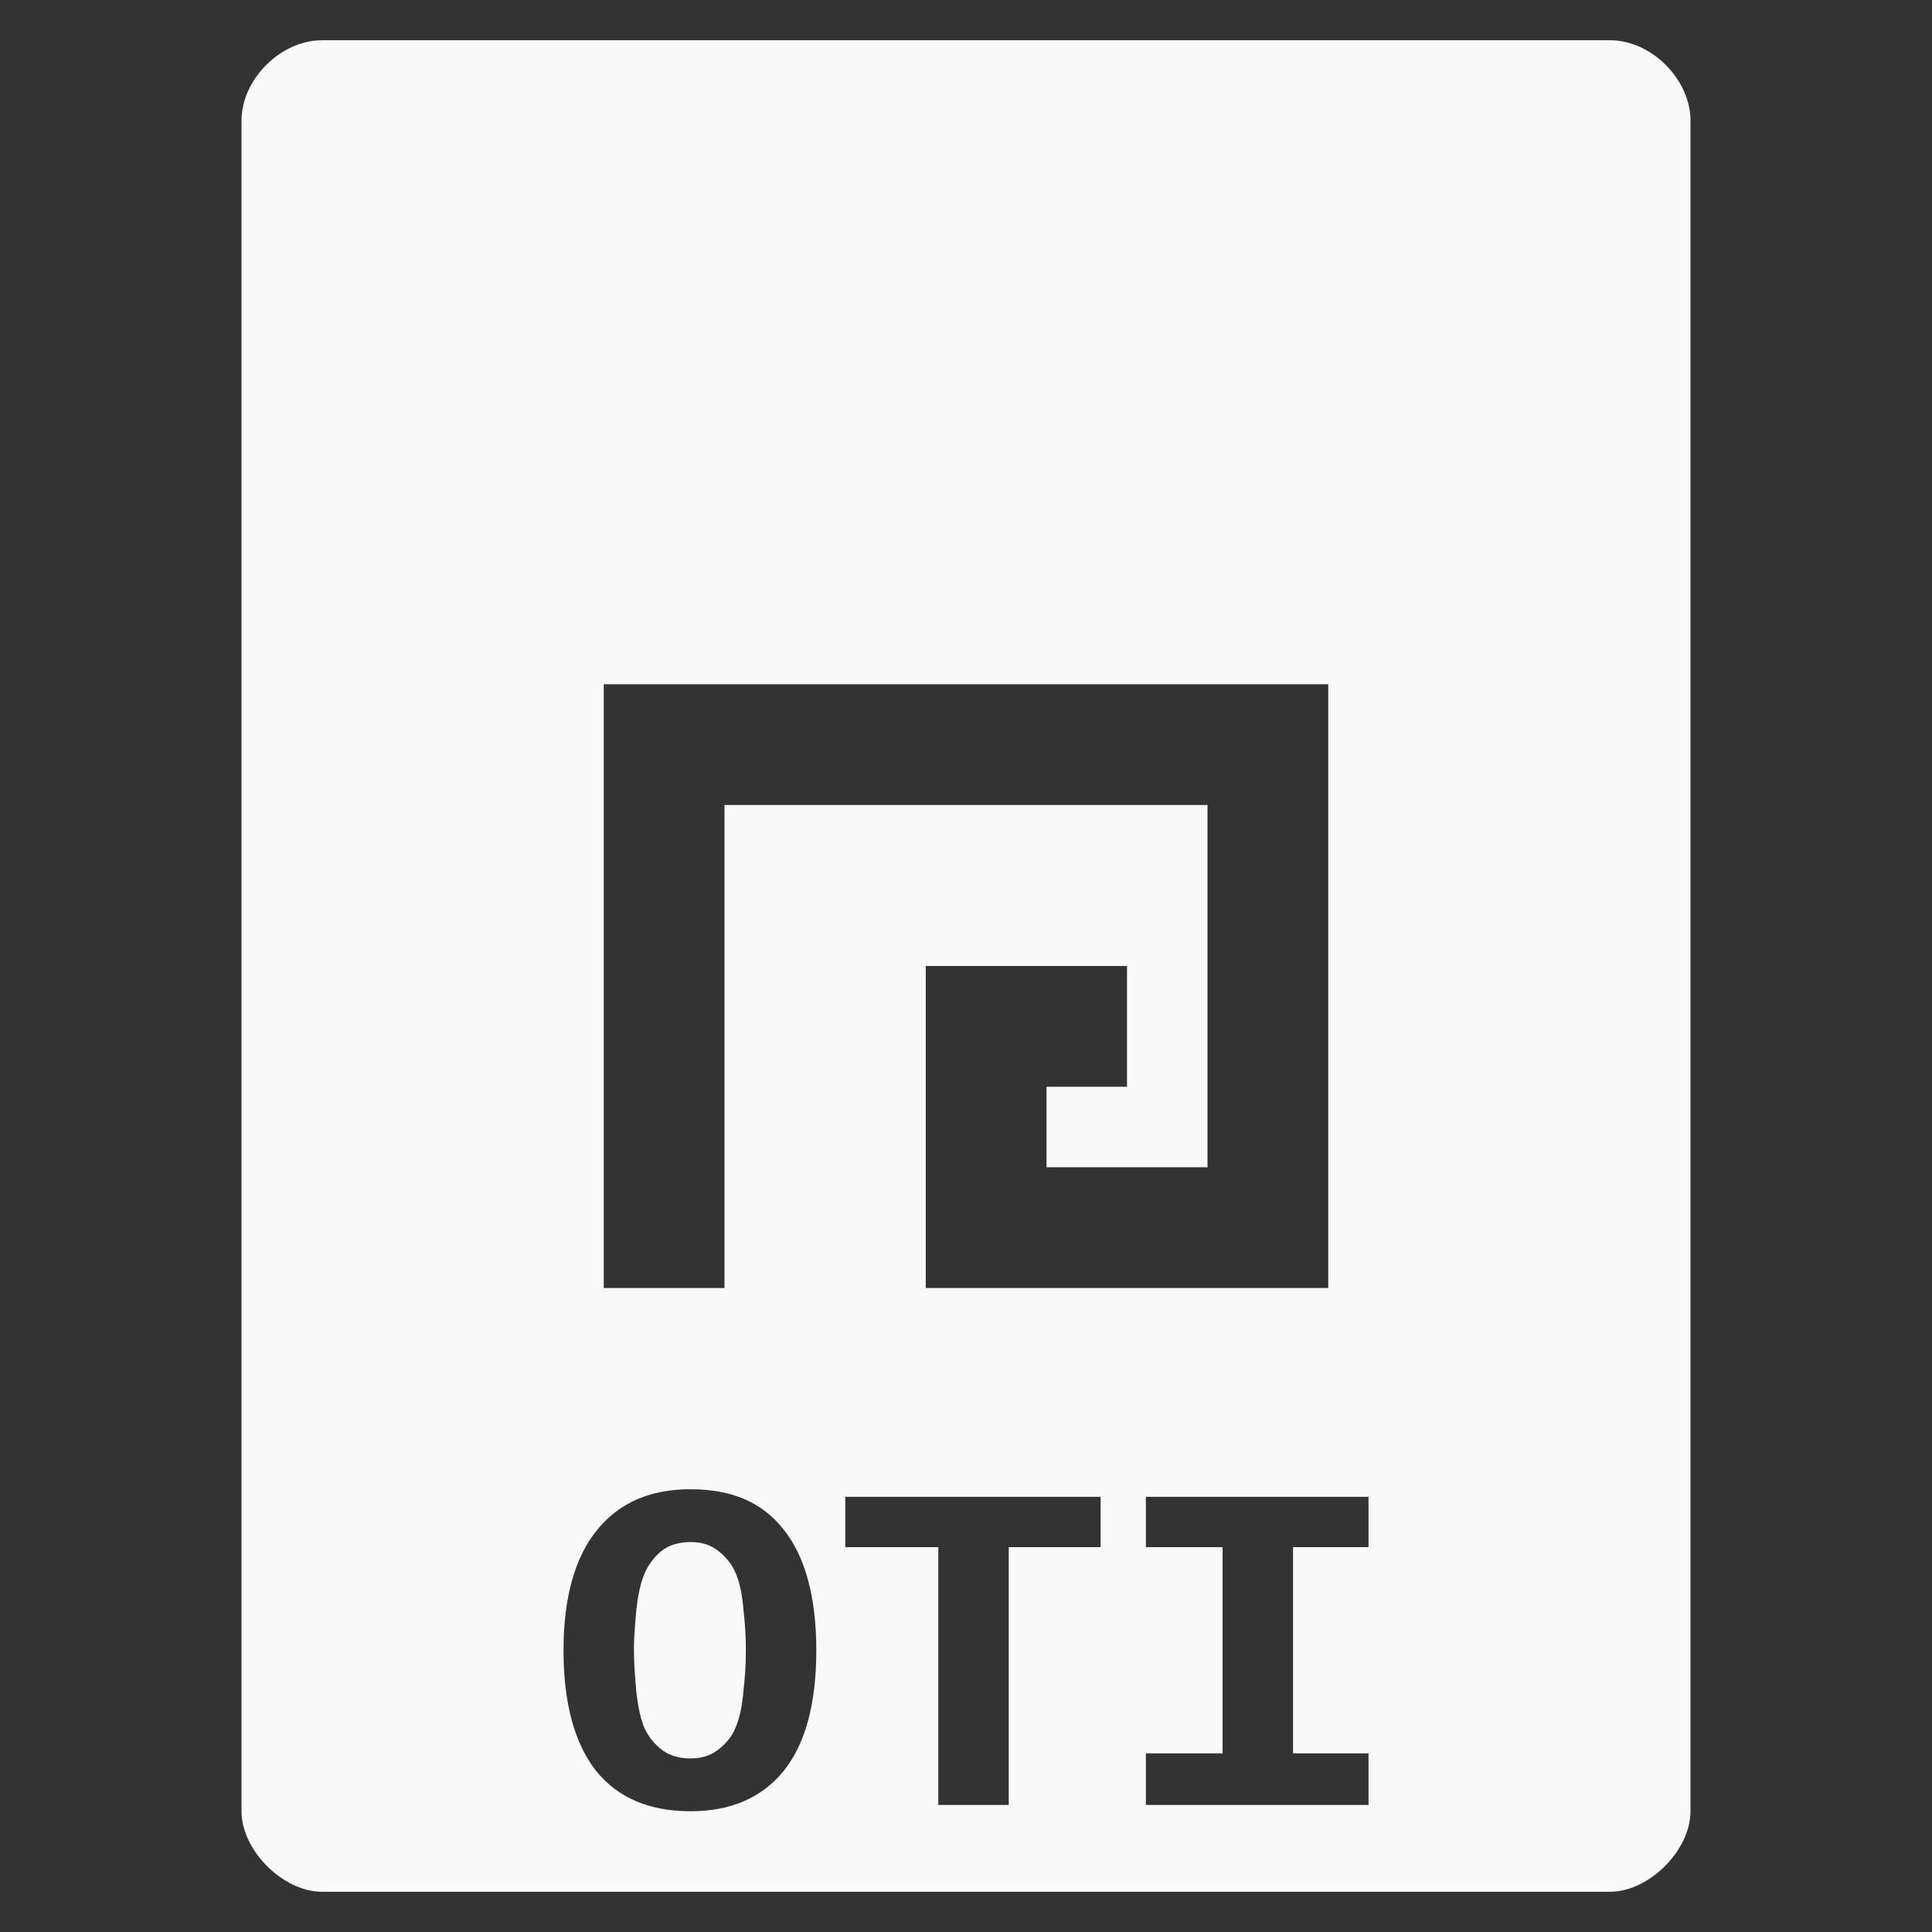 <?xml version="1.0" encoding="UTF-8" standalone="no"?>
<svg
   xmlns:dc="http://purl.org/dc/elements/1.1/"
   xmlns:cc="http://creativecommons.org/ns#"
   xmlns:rdf="http://www.w3.org/1999/02/22-rdf-syntax-ns#"
   xmlns:svg="http://www.w3.org/2000/svg"
   xmlns="http://www.w3.org/2000/svg"
   xmlns:sodipodi="http://sodipodi.sourceforge.net/DTD/sodipodi-0.dtd"
   xmlns:inkscape="http://www.inkscape.org/namespaces/inkscape"
   width="48"
   viewBox="0 0 48 48"
   height="48"
   id="svg3051"
   version="1.1"
   inkscape:version="0.48.4 r9939"
   sodipodi:docname="application-vnd.oasis.opendocument.image-template.svg">
  <rect x="0" y="0" width="48" height="48" fill="#333333" stroke="none"/>
  <defs
     id="defs3069" />
  <sodipodi:namedview
     pagecolor="#f9f9f9"
     bordercolor="#f9f9f9"
     borderopacity="1"
     objecttolerance="10"
     gridtolerance="10"
     guidetolerance="10"
     inkscape:pageopacity="0"
     inkscape:pageshadow="2"
     inkscape:window-width="640"
     inkscape:window-height="480"
     id="namedview3067"
     showgrid="false"
     inkscape:zoom="4.9166667"
     inkscape:cx="24"
     inkscape:cy="24"
     inkscape:window-x="0"
     inkscape:window-y="0"
     inkscape:window-maximized="0"
     inkscape:current-layer="svg3051" />
  <path
     style="fill:#f9f9f9"
     d="M 8 1 C 6.971 1 6 1.971 6 3 L 6 14 L 6 45 C 6 45.971 7.029 47 8 47 L 40 47 C 40.971 47 42 45.971 42 45 L 42 14 L 42 3 C 42 1.971 41.029 1 40 1 L 29 1 L 19 1 L 8 1 z M 15 17 L 33 17 L 33 32 L 23 32 L 23 24 L 28 24 L 28 27 L 26 27 L 26 29 L 30 29 L 30 20 L 18 20 L 18 32 L 15 32 L 15 17 z M 17.156 37 C 18.18 37 18.934 37.323 19.469 38 C 20.004 38.669 20.281 39.679 20.281 41 C 20.281 42.321 20.013 43.323 19.469 44 C 18.924 44.669 18.152 45 17.156 45 C 16.133 45 15.357 44.669 14.812 44 C 14.277 43.323 14 42.321 14 41 C 14 39.679 14.29 38.669 14.844 38 C 15.398 37.323 16.17 37 17.156 37 z M 21 37.188 L 27.344 37.188 L 27.344 38.438 L 25.062 38.438 L 25.062 44.844 L 23.312 44.844 L 23.312 38.438 L 21 38.438 L 21 37.188 z M 28.469 37.188 L 34 37.188 L 34 38.438 L 32.125 38.438 L 32.125 43.562 L 34 43.562 L 34 44.844 L 28.469 44.844 L 28.469 43.562 L 30.375 43.562 L 30.375 38.438 L 28.469 38.438 L 28.469 37.188 z M 17.156 38.312 C 16.856 38.313 16.616 38.391 16.438 38.531 C 16.259 38.672 16.103 38.877 16 39.125 C 15.906 39.364 15.85 39.647 15.812 39.969 C 15.784 40.291 15.75 40.628 15.75 41 C 15.75 41.372 15.784 41.732 15.812 42.062 C 15.85 42.384 15.906 42.667 16 42.906 C 16.103 43.146 16.259 43.328 16.438 43.469 C 16.616 43.609 16.856 43.688 17.156 43.688 C 17.447 43.688 17.665 43.609 17.844 43.469 C 18.032 43.328 18.187 43.146 18.281 42.906 C 18.385 42.659 18.441 42.353 18.469 42.031 C 18.506 41.709 18.531 41.372 18.531 41 C 18.531 40.628 18.506 40.291 18.469 39.969 C 18.441 39.639 18.385 39.333 18.281 39.094 C 18.187 38.854 18.022 38.672 17.844 38.531 C 17.665 38.391 17.457 38.313 17.156 38.312 z "
     id="path3053" />
</svg>
